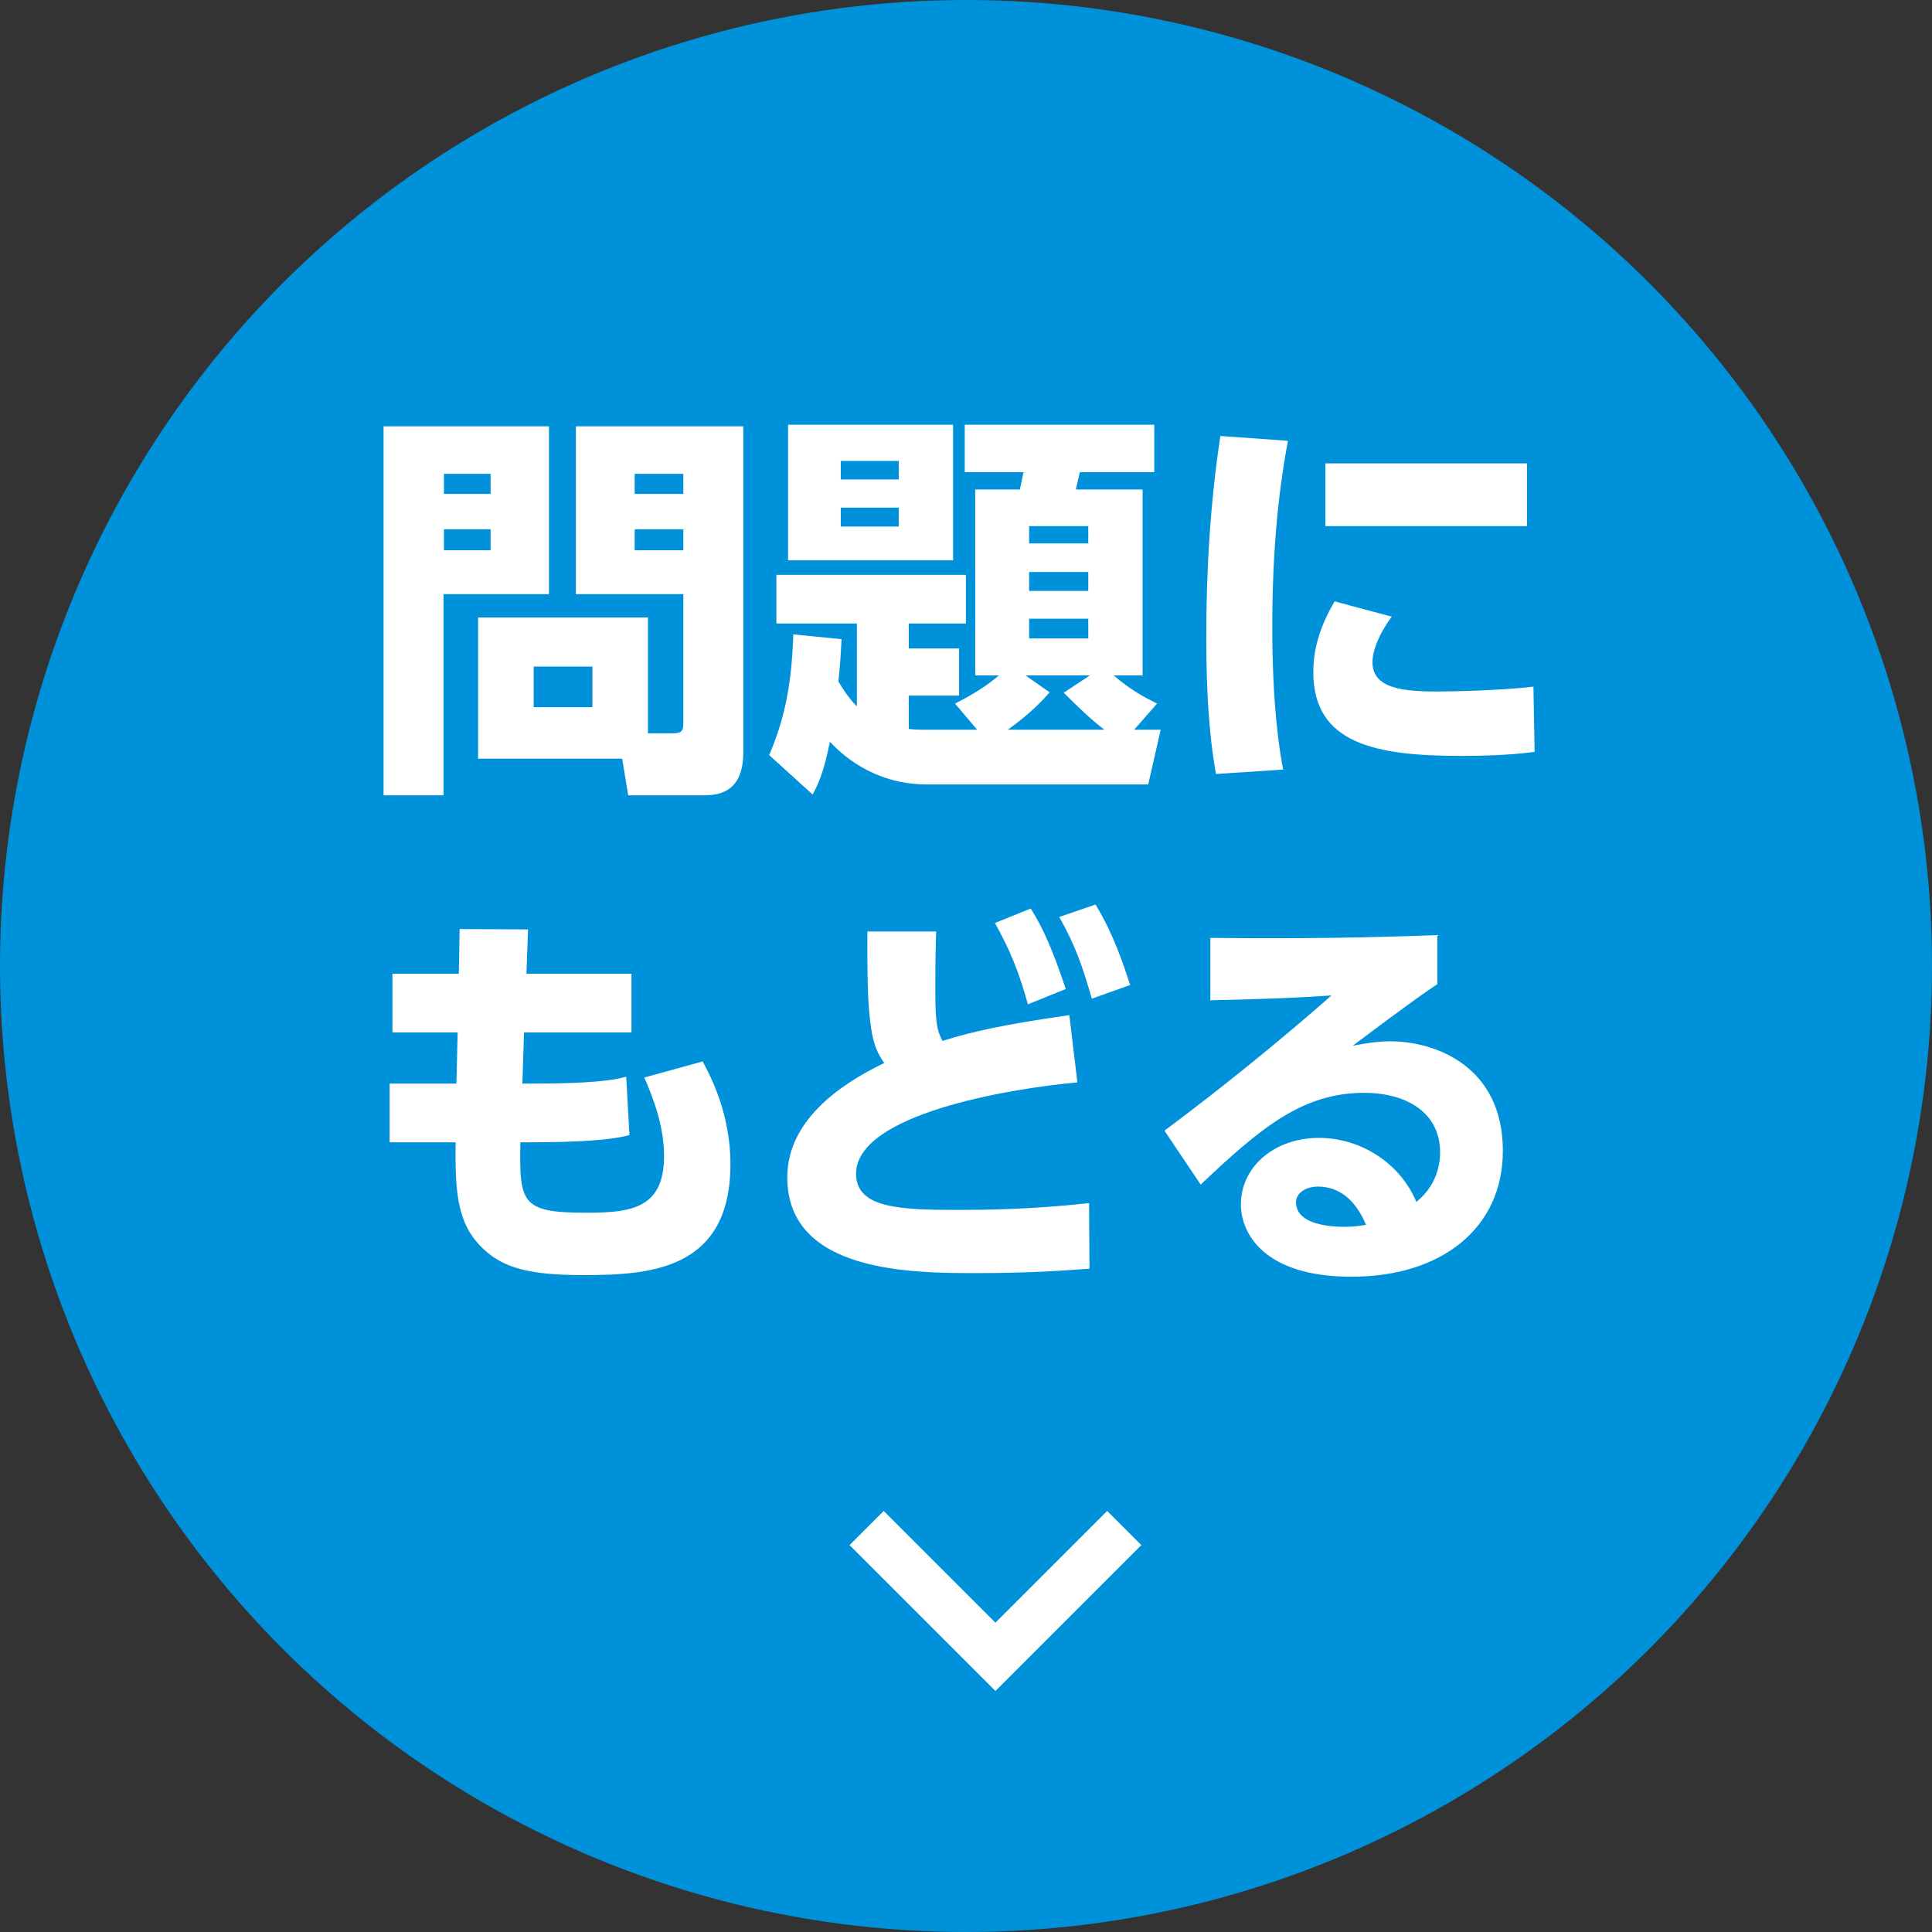<?xml version="1.0" encoding="UTF-8"?><svg id="_イヤー_2" xmlns="http://www.w3.org/2000/svg" viewBox="0 0 120 120"><rect x="0" y="0" width="120" height="120" fill="#333333" stroke="none"/><defs><style>.cls-1{fill:none;stroke:#fff;stroke-miterlimit:10;stroke-width:3px;}.cls-2{fill:#0091db;}.cls-3{fill:#fff;}</style></defs><g id="layout"><g><circle class="cls-2" cx="60" cy="60" r="60"/><g><path class="cls-3" d="M23.824,26.48h10.272v10.422h-6.548v12.497h-3.725V26.48Zm3.75,2.949v1.25h2.898v-1.25h-2.898Zm0,3.449v1.299h2.898v-1.299h-2.898Zm12.672,12.672h1.499c.625,0,.7-.15,.7-.725v-7.924h-6.674v-10.422h10.397v20.244c0,2.55-1.6,2.675-2.475,2.675h-4.674l-.374-2.274h-8.948v-8.773h10.548v7.199Zm-7.099-4.149v2.524h3.649v-2.524h-3.649Zm6.273-11.972v1.25h3.024v-1.25h-3.024Zm0,3.449v1.299h3.024v-1.299h-3.024Z"/><path class="cls-3" d="M59.322,43.701c.625-.325,1.699-.875,2.725-1.75h-1.475v-11.547h2.773c.025-.1,.2-.9,.226-1.075h-3.649v-2.949h11.772v2.949h-4.624c-.025,.125-.225,.976-.25,1.075h4.149v11.547h-1.8c1.1,.949,2.049,1.425,2.699,1.75l-1.425,1.624h1.649l-.774,3.399h-13.722c-3.475,0-5.449-2.024-6.049-2.649-.399,1.975-.75,2.675-1.074,3.274l-2.699-2.449c.874-2.05,1.399-4.149,1.499-7.498l2.999,.299c-.05,.825-.074,1.525-.199,2.625,.149,.25,.574,.975,1.149,1.55v-5.149h-4.999v-3.023h11.772v3.023h-3.549v1.551h3.124v2.924h-3.124v2.074c.274,.025,.475,.05,.949,.05h3.299l-1.374-1.624Zm-10.373-17.321h10.248v8.423h-10.248v-8.423Zm3.274,2.249v1.15h3.6v-1.15h-3.6Zm0,2.9v1.174h3.6v-1.174h-3.6Zm12.972,11.472c-.35,.399-1.1,1.249-2.599,2.324h5.998c-.85-.649-1.725-1.499-2.524-2.3l1.625-1.074h-3.999l1.499,1.05Zm-1.274-10.322v1.075h3.674v-1.075h-3.674Zm0,2.849v1.176h3.674v-1.176h-3.674Zm0,2.9v1.225h3.674v-1.225h-3.674Z"/><path class="cls-3" d="M79.998,27.38c-.274,1.45-.975,5.349-.975,11.497,0,4.999,.45,7.748,.675,8.923l-4.174,.274c-.225-1.299-.6-3.699-.6-8.498,0-4.198,.25-8.348,.874-12.496l4.199,.3Zm6.448,10.923c-.85,1.148-1.199,2.174-1.199,2.824,0,1.624,1.85,1.824,4.049,1.824,.774,0,3.799-.051,5.948-.301l.075,4.05c-.949,.125-2.35,.25-4.574,.25-5.298,0-9.172-.75-9.172-5.198,0-.875,.125-2.375,1.324-4.399l3.549,.95Zm8.398-9.523v3.899h-12.522v-3.899h12.522Z"/><path class="cls-3" d="M39.221,60.479v3.649h-6.673l-.101,3.174h.425c2.3,0,4.725-.051,6.023-.425l.2,3.624c-1.05,.3-3.124,.449-6.198,.449h-.575c-.075,3.8,.075,4.375,4.1,4.375,2.799,0,4.823-.275,4.823-3.524,0-1.75-.6-3.449-1.225-4.874l3.624-1c.476,.9,1.725,3.225,1.725,6.373,0,6.6-5.023,6.898-9.147,6.898-3.274,0-4.898-.424-6.148-1.574-1.625-1.5-1.824-3.35-1.774-6.674h-4.1v-3.648h4.149l.075-3.174h-4.05v-3.649h4.124l.051-2.774,4.249,.025-.101,2.749h6.523Z"/><path class="cls-3" d="M66.92,67.228c-4.374,.399-13.747,1.999-13.747,5.674,0,2.149,2.725,2.249,6.398,2.249,1.475,0,4.499-.025,8.073-.425l.025,4.074c-1.35,.101-3.574,.274-6.999,.274-3.974,0-11.771,0-11.771-5.948,0-3.474,3.199-5.749,6.023-7.099-.425-.6-.675-1.174-.825-2.224-.225-1.524-.225-3.475-.225-5.948h4.274c-.025,.899-.051,1.6-.051,3.324,0,1.749,0,2.724,.45,3.474,1.75-.55,3.649-1,7.873-1.6l.5,4.174Zm-2.899-10.798c.774,1.225,1.375,2.6,2.175,5l-2.35,.949c-.575-2.05-1.1-3.35-2.05-5.049l2.225-.9Zm4.024-.25c1.074,1.775,1.674,3.525,2.149,5l-2.375,.85c-.625-2.125-.999-3.225-2.024-5.074l2.25-.775Z"/><path class="cls-3" d="M89.271,61.129c-.675,.45-1.8,1.225-5.249,3.824,.675-.125,1.475-.275,2.325-.275,2.874,0,6.998,1.6,6.998,6.799,0,4.824-3.824,7.823-9.398,7.823-5.423,0-6.873-2.675-6.873-4.499,0-2.299,2.05-4.124,4.849-4.124,2.6,0,5.049,1.575,6.049,3.974,1.475-1.174,1.475-2.773,1.475-3.074,0-2.449-2.05-3.699-4.724-3.699-3.85,0-6.474,2.225-10.147,5.699l-2.25-3.35c4.975-3.699,9.048-7.223,10.373-8.397-2.3,.149-3.35,.2-7.523,.3v-3.874c2.749,.024,7.548,.075,14.097-.175v3.049Zm-7.423,12.572c-.625,0-1.35,.324-1.35,.975,0,1.425,2.249,1.524,2.999,1.524,.675,0,1.05-.075,1.35-.124-.625-1.476-1.6-2.375-2.999-2.375Z"/></g><polyline class="cls-1" points="69.829 94.909 61.829 102.909 53.829 94.909"/></g></g></svg>